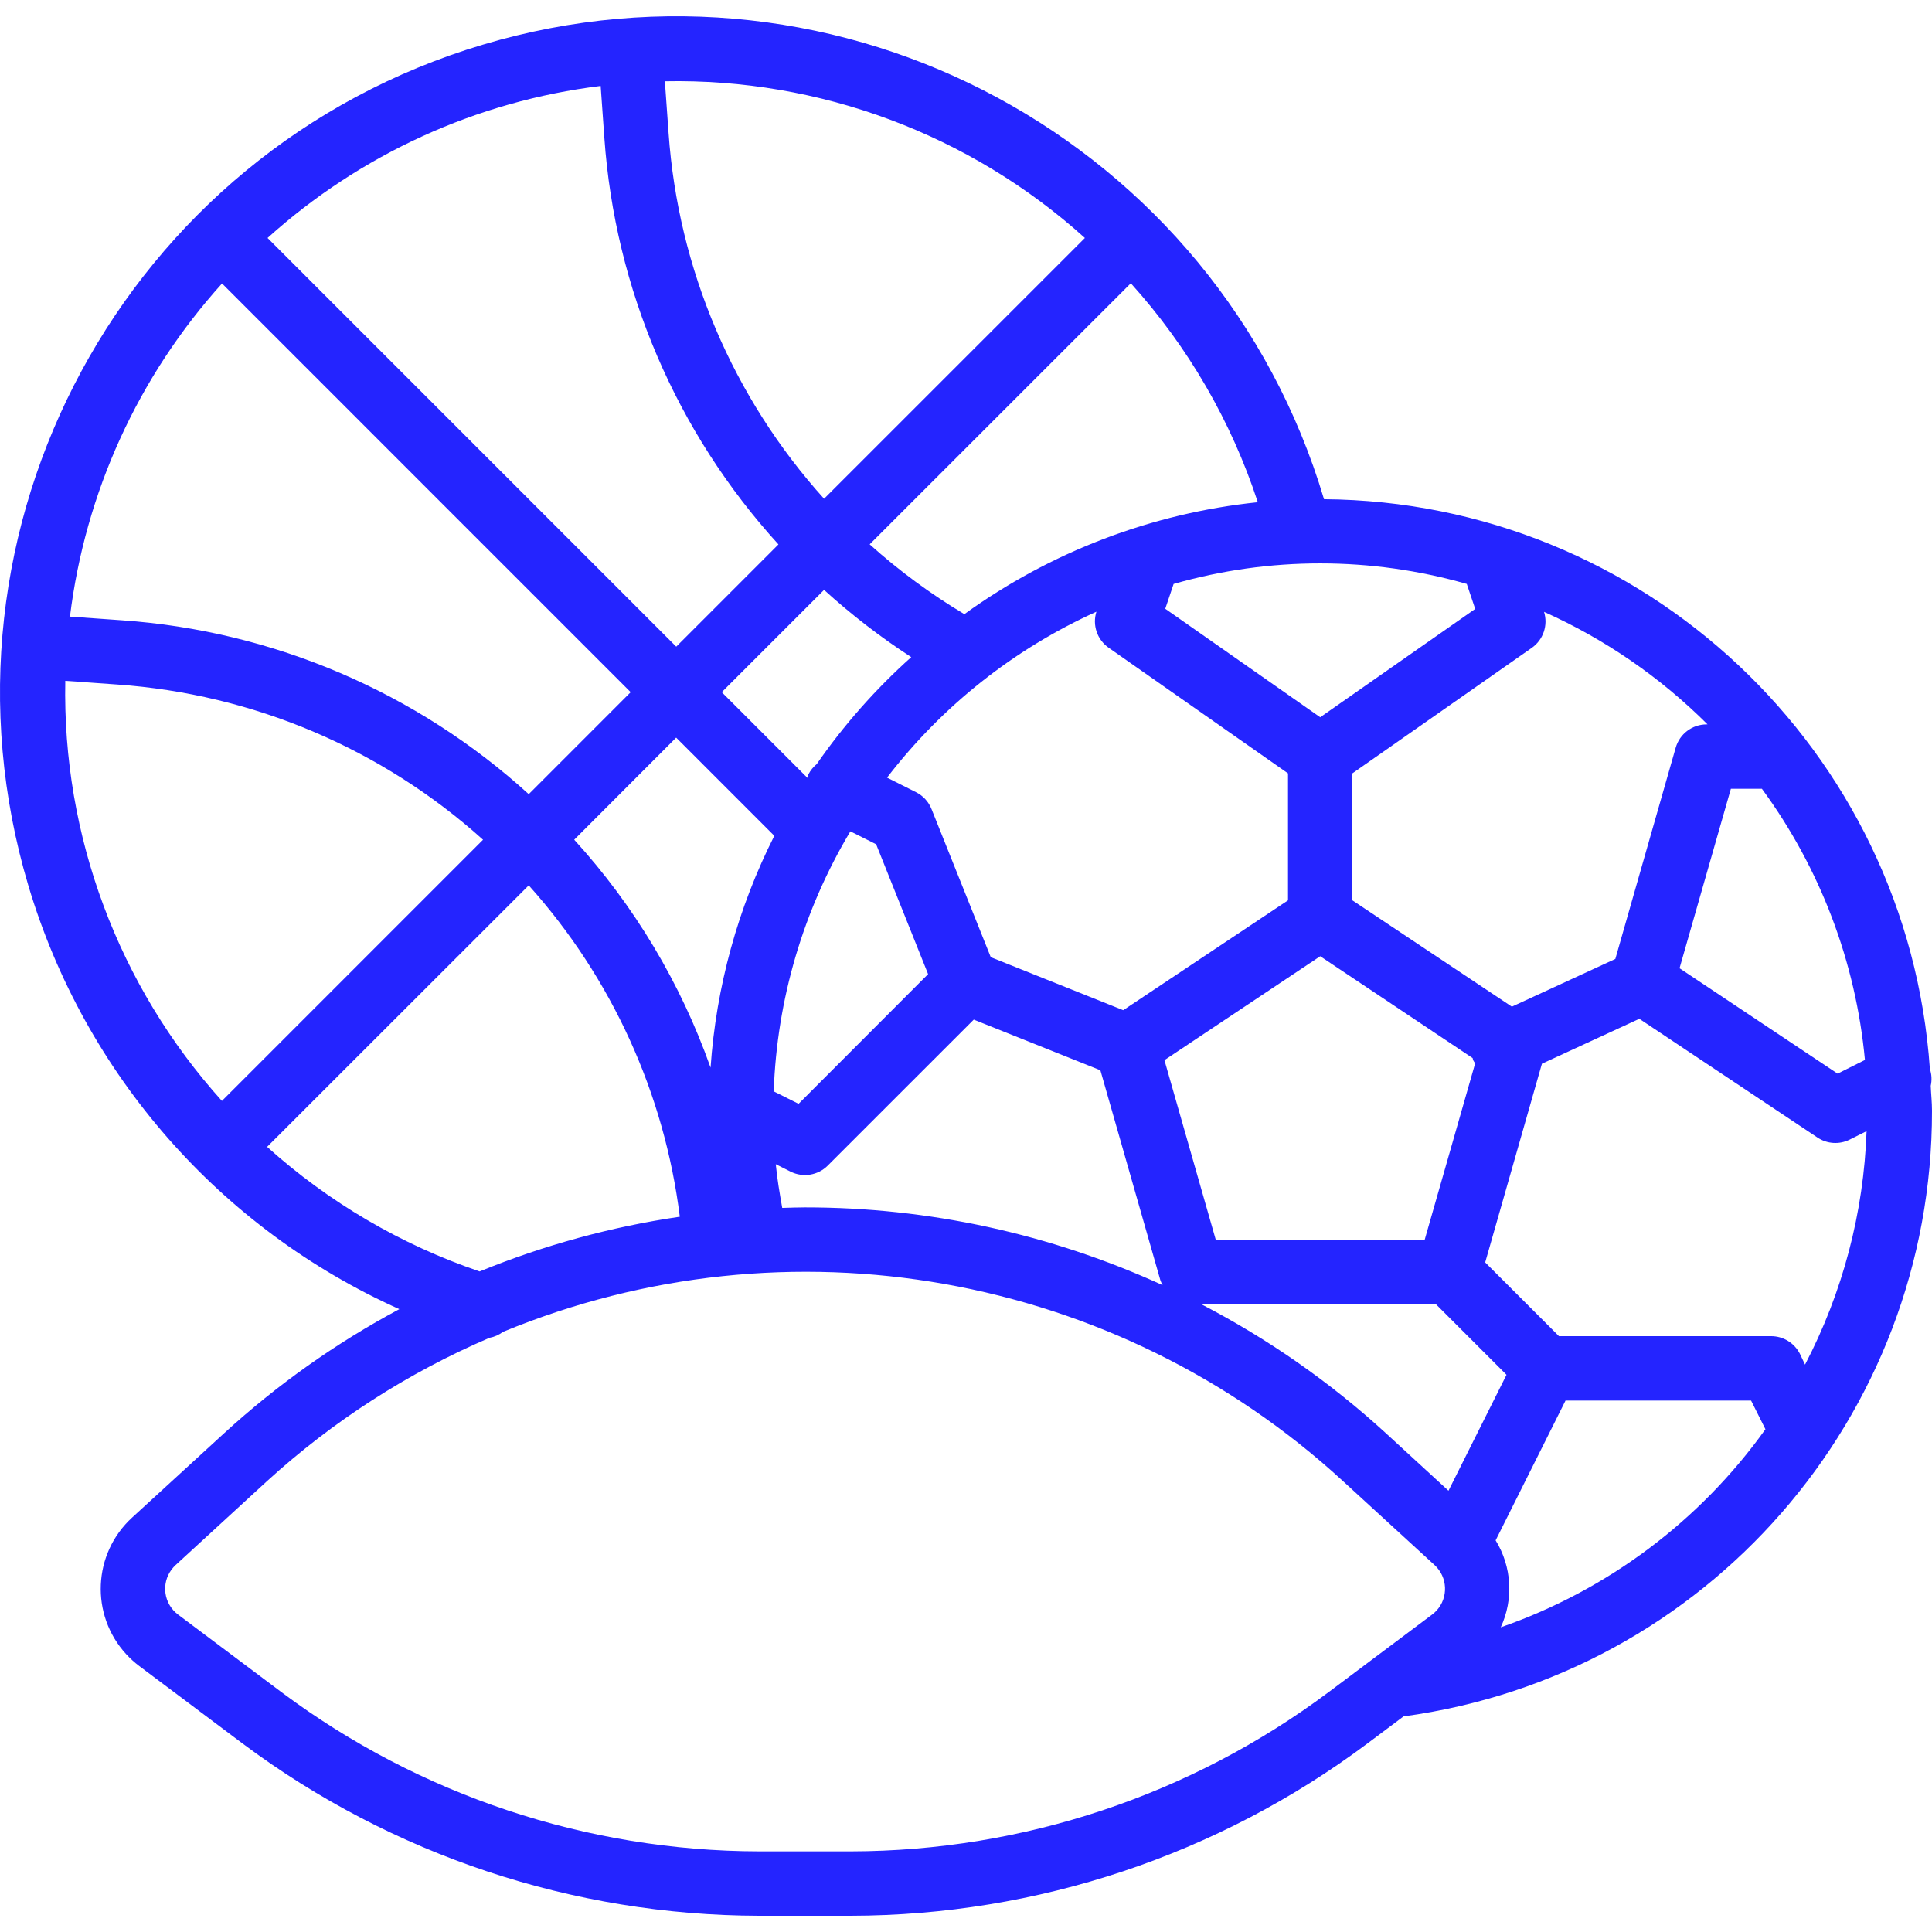 <svg xmlns="http://www.w3.org/2000/svg" width="52" height="52" viewBox="0 0 52 52" fill="none"><path d="M51.966 29.225C52 29.074 51.992 28.917 51.943 28.77C51.349 20.183 44.243 13.502 35.636 13.436C32.763 3.806 22.628 -1.671 12.999 1.201C3.369 4.074 -2.109 14.209 0.764 23.839C2.277 28.909 5.921 33.069 10.748 35.236C9.041 36.149 7.455 37.273 6.027 38.581L3.554 40.847C2.496 41.817 2.424 43.462 3.394 44.52C3.503 44.639 3.622 44.747 3.75 44.843L6.537 46.933C10.549 49.929 15.42 51.553 20.427 51.563H22.907C27.914 51.553 32.784 49.929 36.795 46.933L37.777 46.197C45.931 45.093 52.011 38.126 52 29.897C52 29.67 51.975 29.45 51.966 29.225ZM47.422 21.23C48.99 23.367 49.949 25.89 50.195 28.529L49.46 28.897L45.205 26.06L46.587 21.23H47.422ZM41.558 16.468C43.197 17.202 44.688 18.229 45.959 19.497H45.933C45.547 19.497 45.207 19.754 45.101 20.126L43.477 25.81L40.692 27.094L36.4 24.233V20.815L41.231 17.435C41.538 17.218 41.67 16.827 41.558 16.468ZM21.982 20.566C21.889 20.642 21.813 20.736 21.758 20.843C21.748 20.874 21.74 20.905 21.733 20.937L19.426 18.63L22.18 15.877C22.912 16.543 23.697 17.148 24.527 17.687H24.526C23.569 18.544 22.715 19.51 21.982 20.566ZM20.841 22.496C19.859 24.44 19.275 26.562 19.125 28.735C18.323 26.466 17.075 24.38 15.455 22.601L18.199 19.853L20.841 22.496ZM22.888 22.376L23.581 22.723L24.98 26.219L21.494 29.709L20.825 29.374C20.91 26.905 21.62 24.497 22.888 22.376ZM21.279 31.535C21.613 31.701 22.016 31.636 22.279 31.372L26.209 27.443L29.617 28.806L31.233 34.463C31.249 34.507 31.269 34.549 31.292 34.59C28.272 33.209 24.989 32.495 21.667 32.497C21.463 32.497 21.259 32.505 21.055 32.511L21.053 32.506C20.984 32.118 20.918 31.726 20.88 31.334L21.279 31.535ZM30.232 27.189L26.667 25.763L25.072 21.776C24.994 21.579 24.845 21.417 24.655 21.322L23.875 20.93C25.357 19.001 27.293 17.467 29.51 16.464C29.397 16.823 29.529 17.214 29.836 17.431L34.667 20.815V24.233L30.232 27.189ZM35.534 25.737L39.636 28.478C39.643 28.496 39.642 28.515 39.65 28.534C39.666 28.564 39.684 28.593 39.704 28.62L38.347 33.363H32.721L31.341 28.534L35.534 25.737ZM39.48 15.717V15.721L39.705 16.389L35.534 19.305L31.363 16.385L31.588 15.717C34.167 14.979 36.901 14.979 39.48 15.717ZM33.854 13.517C31.003 13.812 28.279 14.851 25.956 16.53C25.048 15.987 24.194 15.358 23.407 14.651L30.436 7.624C31.974 9.328 33.139 11.336 33.854 13.517ZM29.2 6.405L22.18 13.424C19.727 10.704 18.253 7.24 17.995 3.585L17.895 2.187C22.062 2.105 26.105 3.613 29.2 6.405ZM16.167 2.313L16.266 3.708C16.552 7.78 18.203 11.636 20.952 14.653L18.201 17.405L7.201 6.405C9.698 4.152 12.829 2.723 16.167 2.313ZM5.976 7.63L16.975 18.63L14.231 21.375C11.211 18.627 7.352 16.978 3.279 16.695L1.883 16.596C2.293 13.257 3.722 10.127 5.976 7.63ZM1.757 18.324L3.156 18.424C6.812 18.68 10.277 20.15 13.001 22.602L5.973 29.631C3.183 26.534 1.675 22.492 1.757 18.324ZM7.189 30.868L14.231 23.83C16.464 26.319 17.883 29.43 18.297 32.748C16.448 33.019 14.639 33.514 12.909 34.221C10.795 33.502 8.849 32.361 7.189 30.868ZM38.665 43.349C38.629 43.388 38.589 43.424 38.546 43.456L35.755 45.548C32.044 48.319 27.539 49.82 22.907 49.83H20.427C15.796 49.82 11.291 48.319 7.58 45.548L4.792 43.456C4.409 43.169 4.331 42.626 4.619 42.243C4.651 42.2 4.687 42.161 4.726 42.124L7.194 39.858C8.959 38.25 10.98 36.949 13.174 36.008C13.306 35.984 13.43 35.929 13.537 35.848C21.21 32.679 30.025 34.242 36.14 39.858L38.612 42.124C38.965 42.448 38.989 42.996 38.665 43.349ZM37.308 38.581C35.806 37.205 34.129 36.034 32.321 35.097H38.642L40.548 37.003L38.986 40.123L37.308 38.581ZM40.393 43.799C40.743 43.045 40.691 42.166 40.255 41.459L42.136 37.697H47.131L47.517 38.468C45.751 40.939 43.262 42.802 40.393 43.799ZM48.583 36.729L48.447 36.443C48.299 36.147 47.997 35.962 47.667 35.963H41.959L39.974 33.978L41.501 28.63L44.123 27.421L48.919 30.618C49.177 30.79 49.508 30.811 49.786 30.672L50.239 30.445C50.163 32.637 49.597 34.784 48.583 36.729Z" fill="#2424FF"></path></svg>